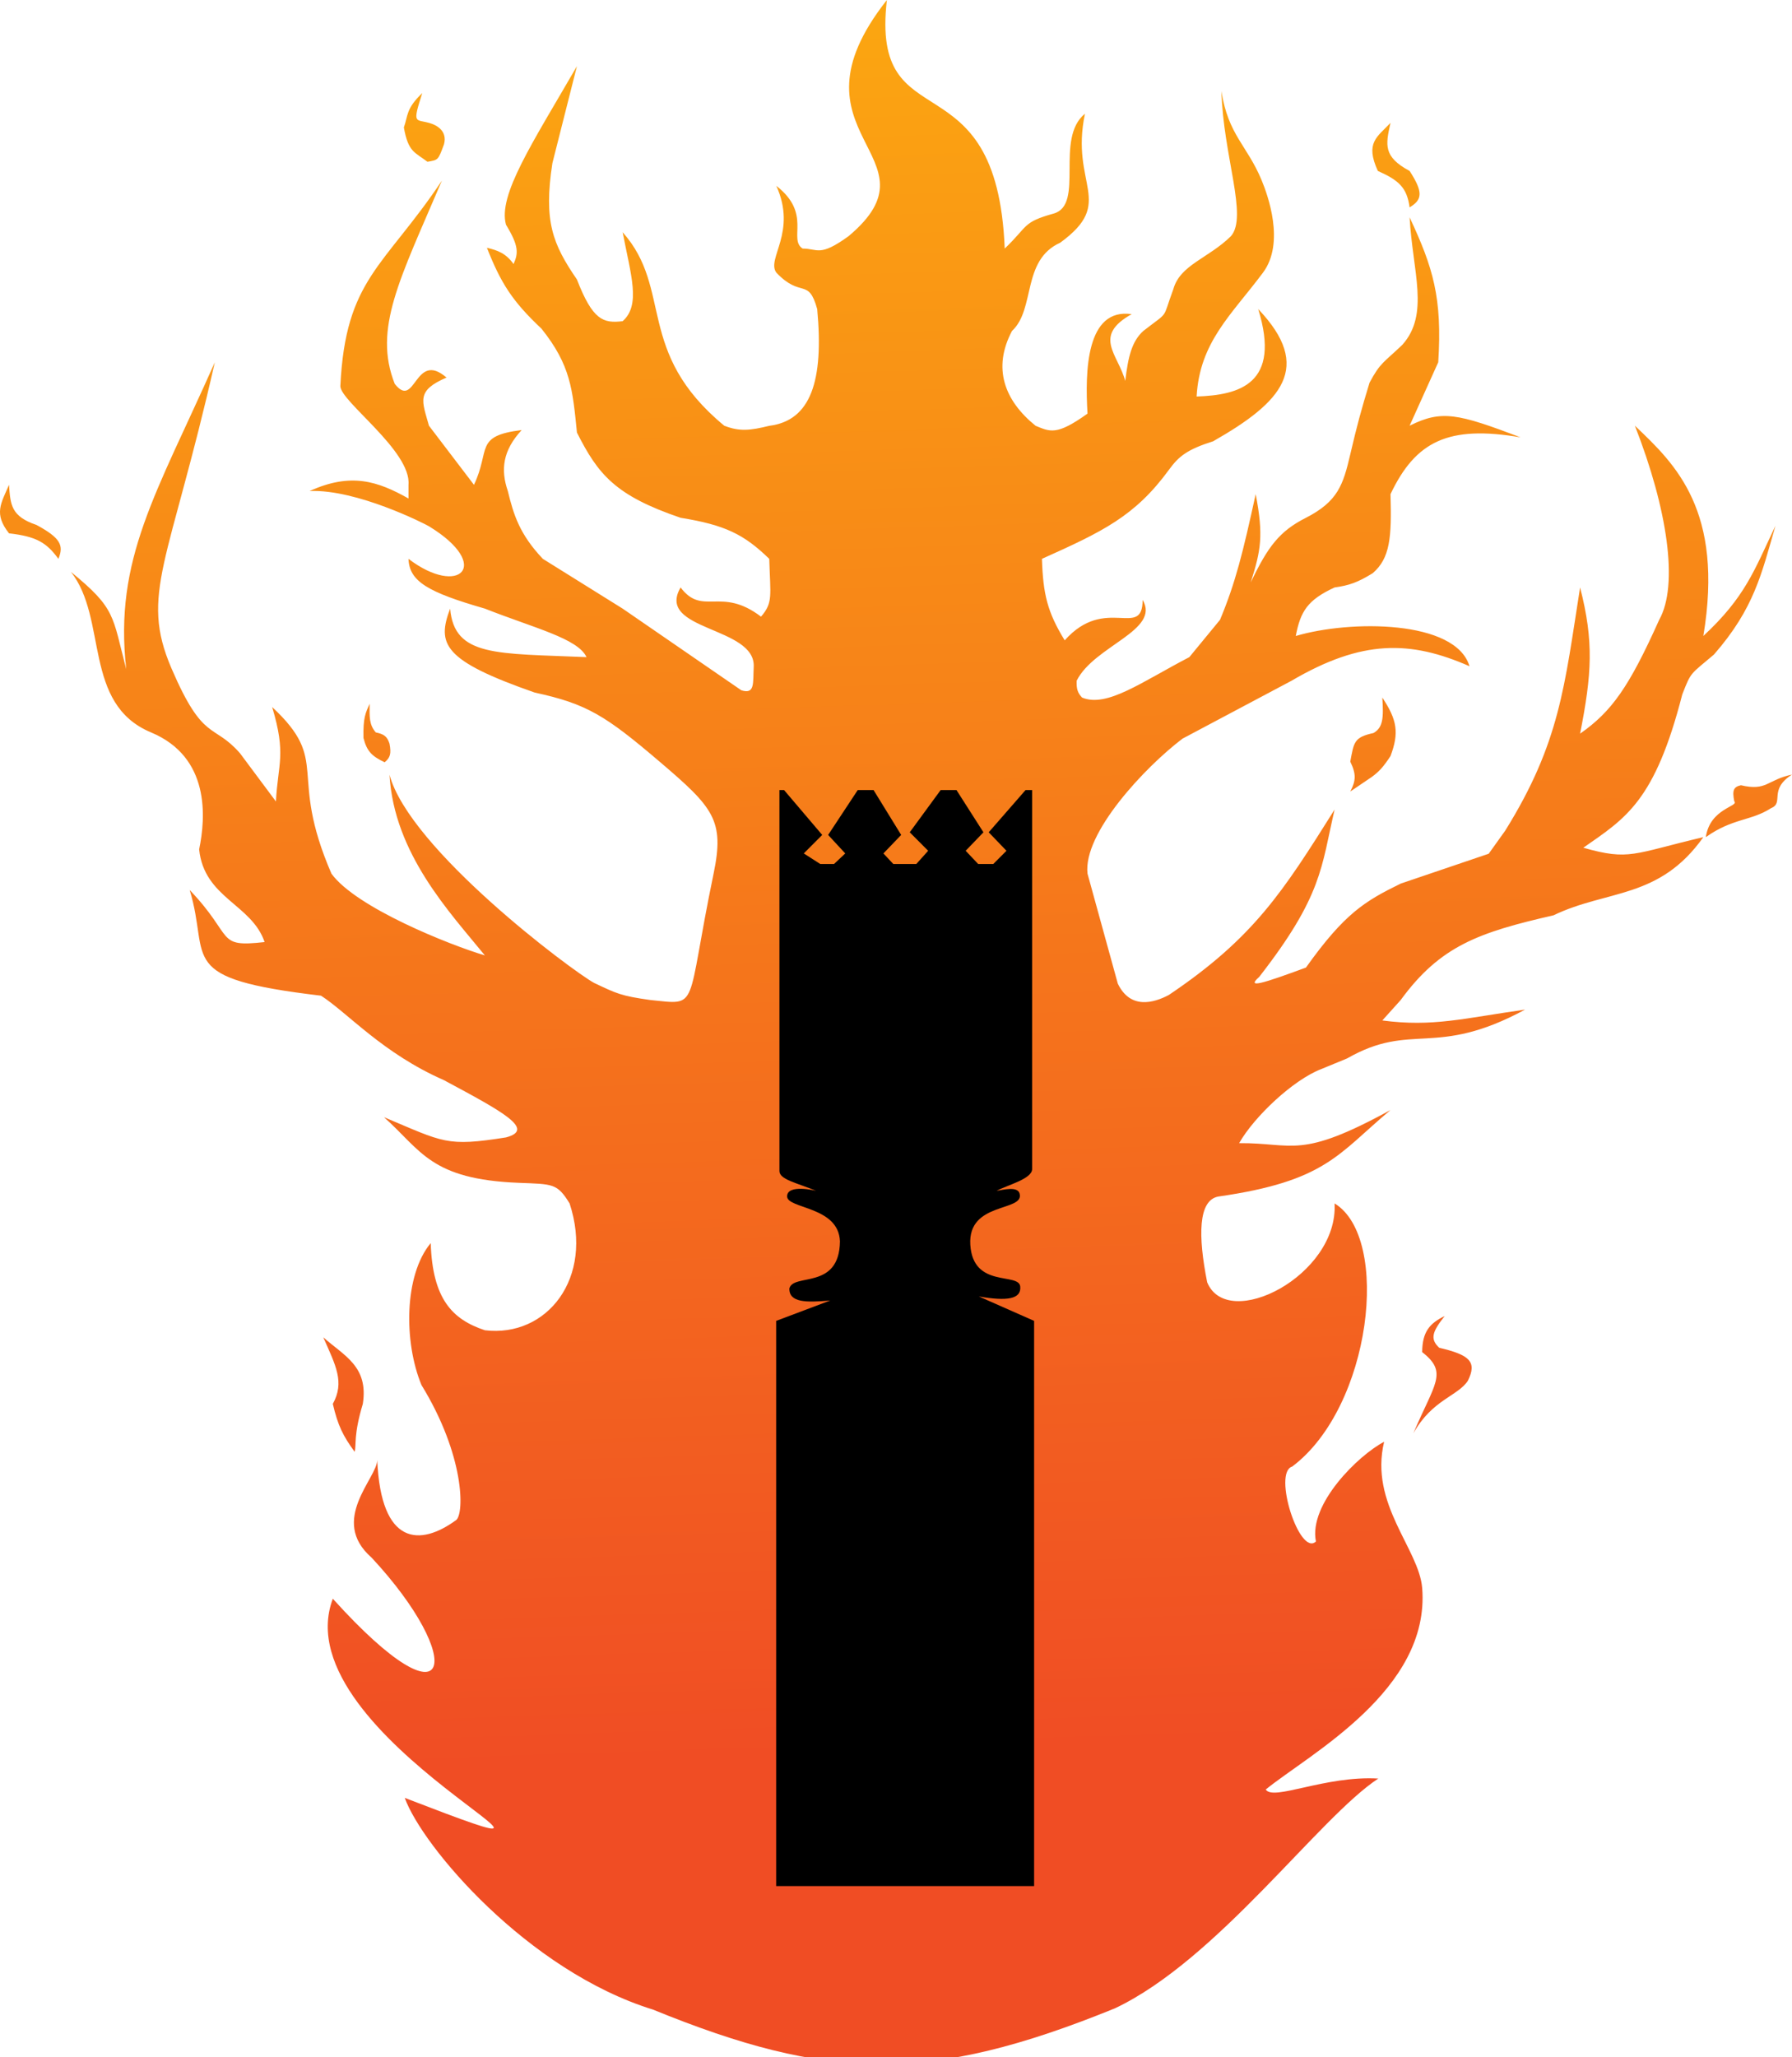 <svg width="785" height="901" viewBox="0 0 785 901" fill="none" xmlns="http://www.w3.org/2000/svg">
<path d="M528.813 561.578C537.775 583.374 586.317 558.65 584.627 527.045C609.32 542.03 600.896 616.111 566.056 642.287C557.427 644.841 569.282 681.91 576.452 675.099C573.166 658.752 595.016 637.329 606.329 631.433C599.757 658.679 621.622 678.321 622.999 695.486C626.584 740.168 573.58 768.187 554.461 783.717C557.747 788.893 580.471 777.555 603.772 778.917C577.81 795.966 533.329 858.33 488.388 879.557C406.894 912.713 362.765 911.395 286.065 880.112C231.025 863.086 184.913 808.529 177.314 787.393C289.041 830.441 122.791 761.467 145.794 700.165C199.284 759.385 204.15 726.567 162.734 682.118C144.041 665.741 165.246 647.315 165.246 639.414C166.889 677.083 184.078 677.228 199.859 665.689C203.417 662.734 203.544 637.411 184.623 606.566C176.856 587.767 176.97 558.474 188.677 544.424C189.482 568.974 198.155 577.84 212.405 582.59C239.59 585.86 260.273 559.74 249.518 527.045C244.053 518.174 242.205 518.615 227.241 518.022C188.677 516.492 184.623 503.985 168.231 489.28C194.481 500.309 195.49 502.266 221.666 498.13C234.731 494.65 220.274 486.896 194.481 473.064C167.629 461.283 152.505 443.754 140.635 436.066C76.071 428.404 92.372 420.424 83.103 389.778C102.919 410.528 94.29 414.997 115.914 412.579C110.252 395.918 89.43 393.362 87.236 371.983C90.163 357.936 92.066 331.567 66.162 320.762C36.118 308.229 47.304 271.025 31.074 250.469C50.82 266.544 49.158 269.647 55.295 293.052C49.861 244.747 68.546 216.211 94.107 158.652C74.153 246.763 61.106 260.084 75.112 292.699C89.118 325.315 93.382 316.494 105.111 329.863L120.871 351.004C121.754 334.308 125.487 330.494 119.22 309.651C145.19 333.84 125.852 337.893 145.19 382.613C155.975 397.514 197.135 413.888 212.405 418.428C197.186 399.712 172.63 373.978 170.62 339.289C179.398 371.983 250.411 425.061 260.227 430.459C270.123 435.138 271.956 436.141 284.784 437.944C306.775 440.15 300.132 442.63 312.594 382.613C317.458 359.185 312.594 353.729 288.941 333.567C265.289 313.406 257.059 308.229 234.285 303.325C194.048 289.286 191.322 282.071 197.186 266.544C199.019 287.795 217.711 286.082 256.929 287.795C253.176 279.6 233.849 275.027 212.405 266.544C187.39 259.336 179.306 254.648 178.947 244.747C201.18 261.69 215.921 247.582 187.909 230.483C186.34 229.525 156.305 214.175 135.631 215.05C153.759 206.817 165.509 210.759 178.947 218.319V212.325C180.247 197.517 149.093 175.793 149.093 169.109C151.331 122.015 168.247 117.042 193.585 79.095C175.115 122.416 163.387 143.939 172.916 168.106C182.079 179.743 181.547 153.23 195.611 165.36C182.186 171.106 184.867 175.528 187.909 186.442L207.626 212.325C214.944 196.982 207.626 190.898 228.532 188.345C220.222 197.283 219.242 205.754 222.459 215.05C224.962 225.375 227.594 233.987 237.798 244.747L272.75 266.544L324.739 302.309C330.812 304.225 329.796 299.117 330.173 292.094C331.132 274.217 287.024 276.362 298.142 257.28C307.799 270.067 315.79 256.66 333.369 270.067C338.695 263.912 337.448 261.026 336.977 244.747C325.917 233.997 317.586 229.904 298.142 226.765C269.547 217.048 261.998 207.805 252.734 189.439C250.835 170.61 250.032 159.987 237.2 143.939C224.433 131.939 219.431 124.061 213.302 108.52C217.998 109.62 221.666 110.957 224.962 115.636C227.116 110.898 227.271 107.637 221.666 98.44C218.01 85.479 233.223 62.718 252.734 28.964L241.98 71.467C238.058 96.917 242.108 106.913 252.734 122.416C259.652 140.263 264.251 141.674 272.75 140.67C280.781 133.575 276.391 120.606 272.75 101.709C294.967 126.665 278.107 154.07 317.261 186.442C323.94 189.029 328.446 188.57 336.977 186.488C355.211 184.194 360.914 166.794 357.98 135.353C354.089 121.343 350.949 130.834 340.081 119.391C335.607 113.309 349.263 101.709 340.081 81.403C355.743 93.534 345.195 104.707 351.588 108.857C358.3 108.857 358.939 112.688 371.724 103.43C413.716 68.228 341.594 59.489 388.508 0C381.178 63.165 436.691 23.306 440.124 108.857C450.52 98.954 447.795 97.365 461.539 93.534C475.283 89.703 461.859 60.653 475.283 49.8C468.648 81.084 489.027 88.426 464.416 106.303C447.475 113.964 453.668 135.353 443.32 144.93C434.69 161.21 439.966 175.421 453.668 186.488C460.009 189.035 462.789 190.893 476.392 181.14C475.283 162.739 475.753 134.714 495.739 137.587C478.479 147.209 489.819 155.18 492.916 166.826C494.214 156.193 495.776 149.499 500.853 144.93C512.571 135.818 508.86 140.424 513.958 126.734C516.911 115.941 529.23 113.245 539.22 103.43C546.764 94.834 535.829 68.292 535.053 39.904C538.037 59.172 546.286 63.594 552.632 78.849C555.305 85.274 563.032 106.303 553.271 119.391C539.477 137.888 525.534 149.695 524.186 173.66C542.833 173.007 561.325 168.233 551.169 135.353C575.461 160.891 561.556 176.087 531.441 193.254C520.052 196.861 516.383 199.802 512.035 205.786C497.15 226.135 482.922 232.857 456.425 244.747C456.944 260.301 458.817 268.062 466.402 280.439C484.234 260.407 500.533 280.128 500.533 262.725C508.519 276.095 479.294 282.764 471.627 298.148C471.541 301.66 471.978 303.337 474.004 305.501C484.915 310.034 500.063 298.68 520.997 287.795L534.44 271.448C541.266 255.101 544.497 241.874 550.062 216.412C553.567 234.541 552.357 241.013 547.883 255.101C555.435 239.288 560.538 232.594 572.08 226.765C586.036 219.609 588.371 212.413 591.498 198.975C594.404 186.488 596.3 179.502 599.937 167.595C604.731 158.652 606.032 158.94 614.32 150.995C626.355 137.519 618.798 119.066 617.488 95.17C627.776 117.185 631.843 130.404 630.035 158.652L617.488 186.442C631.58 179.406 638.612 181.14 666.099 191.537C634.456 186.11 620.116 193.278 609.123 216.412C609.692 235.48 608.911 244.472 601.356 251.014C594.688 255.123 591.035 256.375 584.627 257.28C572.718 262.773 569.676 267.789 567.622 278.532C591.498 271.448 637.653 271.448 643.725 291.775C617.836 280.439 596.735 279.975 565.737 298.148L518.01 323.487C501.538 335.982 474.367 364.9 476.392 382.613L489.667 430.793C495.165 442.157 505.366 439.292 512.035 435.737C549.196 410.725 561.978 390.584 584.627 354.546C578.759 379.869 579.306 392.264 551.609 427.836C545.625 433.133 553.348 430.64 572.08 423.75C588.936 400.087 597.846 394.665 613.604 386.968L652.141 373.891L659.405 363.733C683.373 325.17 685.331 300.457 692.171 257.28C698.274 281.02 697.307 295.239 692.171 321.307C706.01 311.629 713.606 300.906 726.825 271.448C735.395 256.194 730.469 222.916 716.175 186.442L716.506 186.757C733.837 203.233 755.298 223.635 746.163 278.532C764.509 261.46 768.385 249.994 777.75 230.269C771.674 251.238 768.502 266.41 750.8 286.667C740.311 295.584 740.892 294.009 736.933 304.129C724.91 350.918 712.282 358.246 693.587 371.262C713.86 377.019 715.322 373.891 746.163 366.626C726.825 393.928 704.121 389.513 680.521 400.863C647.697 408.367 630.911 414.262 613.604 437.944L605.537 446.908C627.592 449.846 641.161 445.961 668.081 442.157C628.497 463.546 618.638 447.225 590.093 463.546L578.731 468.225C566.556 472.904 549.489 488.924 542.812 500.643C566.945 500.484 569.201 507.995 609.123 486.142C586.044 505.444 580.881 517.261 533.649 524.037C524.853 525.708 524.778 541.248 528.813 561.578Z" fill="url(#paint0_linear_140_3)"/>
<path d="M158.938 614.834C154.786 628.653 156.211 632.608 155.353 635.813C150.313 628.899 148.047 624.474 145.794 614.834C151.047 605.287 147.102 598.122 141.612 585.681C150.769 593.816 161.507 598.38 158.938 614.834Z" fill="url(#paint1_linear_140_3)"/>
<path d="M632.857 576.366C626.345 579.505 623.04 583.215 622.999 592.168C634.526 601.146 628.37 605.864 619.135 627.726C627.321 612.975 638.666 611.416 643.014 604.701C647.184 596.3 643.665 593.36 630.468 590.261C626.2 586.324 627.594 583.033 632.857 576.366Z" fill="url(#paint2_linear_140_3)"/>
<path d="M591.498 333.567C594.166 339.065 593.976 341.901 591.498 346.645L600.759 340.379C604.013 338.033 605.844 336.085 609.123 331.115C612.946 320.931 612.046 315.33 605.537 305.505C606.094 314.32 605.915 318.612 601.655 321.034C593.061 322.877 593.091 325.096 591.498 333.567Z" fill="url(#paint3_linear_140_3)"/>
<path d="M159.231 323.214C160.7 329.035 162.934 331.201 168.492 333.84C170.972 331.812 171.462 330.033 170.62 325.666C169.563 322.388 168.072 321.498 164.608 320.762C161.675 317.333 161.856 313.99 161.919 308.229C160.127 312.262 159.024 314.283 159.231 323.214Z" fill="url(#paint4_linear_140_3)"/>
<path d="M3.952 233.577C15.818 234.938 20.359 237.554 25.576 244.747C28.096 238.795 26.369 235.542 16.047 229.935C4.885 226.151 4.55 221.184 3.952 212.328L3.952 212.325C0.476 220.457 -2.854 224.95 3.952 233.577Z" fill="url(#paint5_linear_140_3)"/>
<path d="M603.574 74.862C612.686 78.926 616.311 82.078 617.488 90.811C623.176 87.438 623.444 84.079 617.488 74.862C605.848 68.647 607.012 63.371 609.048 54.148L609.123 53.807C603.22 60.055 597.926 62.509 603.574 74.862Z" fill="url(#paint6_linear_140_3)"/>
<path d="M176.914 55.813C178.833 66.669 181.697 66.622 187.255 70.852C192.018 69.999 191.876 70.294 194.507 63.165C196.011 57.483 191.574 54.81 187.909 53.807C181.904 52.165 180.579 54.476 184.977 40.773C177.723 47.642 178.746 50.8 176.914 55.813Z" fill="url(#paint7_linear_140_3)"/>
<path d="M759.71 350.918C761.921 353.226 749.081 353.926 747.249 366.626C758.977 358.27 767.041 359.607 775.837 353.926C781.701 351.586 774.56 345.923 785 339.221C774.005 341.56 774.005 346.573 762.642 343.9C759.463 344.589 758.733 346.041 759.71 350.918Z" fill="url(#paint8_linear_140_3)"/>
<path d="M340 578.482L363.694 569.553C353.015 570.502 345.772 570.467 345.772 564.376C347.29 557.371 367.673 565.187 367.946 543.665C367.402 528.196 344.802 529.492 344.802 523.946C344.802 518.399 357.515 521.518 357.515 521.518C348.774 517.948 341.441 516.558 341.441 512.843V346H343.459L360.179 365.663L352.107 373.759L359.314 378.386H365.367L370.268 373.759L362.773 365.663L375.745 346H382.663L394.77 365.663L386.987 373.759L391.311 378.386H401.401L406.589 372.602L398.518 364.506L412.066 346H418.985L430.804 364.506L423.02 372.602L428.497 378.386H435.128L440.893 372.602L433.11 364.506L449.253 346H452.135V511.976C452.135 516.313 441.469 518.916 436.569 521.518C439.331 521.127 445.662 519.405 446.621 522.65C449.051 530.873 423.839 526 425.054 545.188C426.269 564.376 446.348 557.1 446.925 563.462C447.422 568.944 441.264 569.951 428.786 567.783L453 578.482V826H340V578.482Z" fill="black"/>
<defs>
<linearGradient id="paint0_linear_140_3" x1="392.498" y1="-30.646" x2="439.727" y2="1398.22" gradientUnits="userSpaceOnUse">
<stop stop-color="#FCAA10"/>
<stop offset="0.558" stop-color="#F04D24"/>
</linearGradient>
<linearGradient id="paint1_linear_140_3" x1="392.498" y1="-30.646" x2="439.727" y2="1398.22" gradientUnits="userSpaceOnUse">
<stop stop-color="#FCAA10"/>
<stop offset="0.558" stop-color="#F04D24"/>
</linearGradient>
<linearGradient id="paint2_linear_140_3" x1="392.498" y1="-30.646" x2="439.727" y2="1398.22" gradientUnits="userSpaceOnUse">
<stop stop-color="#FCAA10"/>
<stop offset="0.558" stop-color="#F04D24"/>
</linearGradient>
<linearGradient id="paint3_linear_140_3" x1="392.498" y1="-30.646" x2="439.727" y2="1398.22" gradientUnits="userSpaceOnUse">
<stop stop-color="#FCAA10"/>
<stop offset="0.558" stop-color="#F04D24"/>
</linearGradient>
<linearGradient id="paint4_linear_140_3" x1="392.498" y1="-30.646" x2="439.727" y2="1398.22" gradientUnits="userSpaceOnUse">
<stop stop-color="#FCAA10"/>
<stop offset="0.558" stop-color="#F04D24"/>
</linearGradient>
<linearGradient id="paint5_linear_140_3" x1="392.498" y1="-30.646" x2="439.727" y2="1398.22" gradientUnits="userSpaceOnUse">
<stop stop-color="#FCAA10"/>
<stop offset="0.558" stop-color="#F04D24"/>
</linearGradient>
<linearGradient id="paint6_linear_140_3" x1="392.498" y1="-30.646" x2="439.727" y2="1398.22" gradientUnits="userSpaceOnUse">
<stop stop-color="#FCAA10"/>
<stop offset="0.558" stop-color="#F04D24"/>
</linearGradient>
<linearGradient id="paint7_linear_140_3" x1="392.498" y1="-30.646" x2="439.727" y2="1398.22" gradientUnits="userSpaceOnUse">
<stop stop-color="#FCAA10"/>
<stop offset="0.558" stop-color="#F04D24"/>
</linearGradient>
<linearGradient id="paint8_linear_140_3" x1="392.498" y1="-30.646" x2="439.727" y2="1398.22" gradientUnits="userSpaceOnUse">
<stop stop-color="#FCAA10"/>
<stop offset="0.558" stop-color="#F04D24"/>
</linearGradient>
</defs>
</svg>
